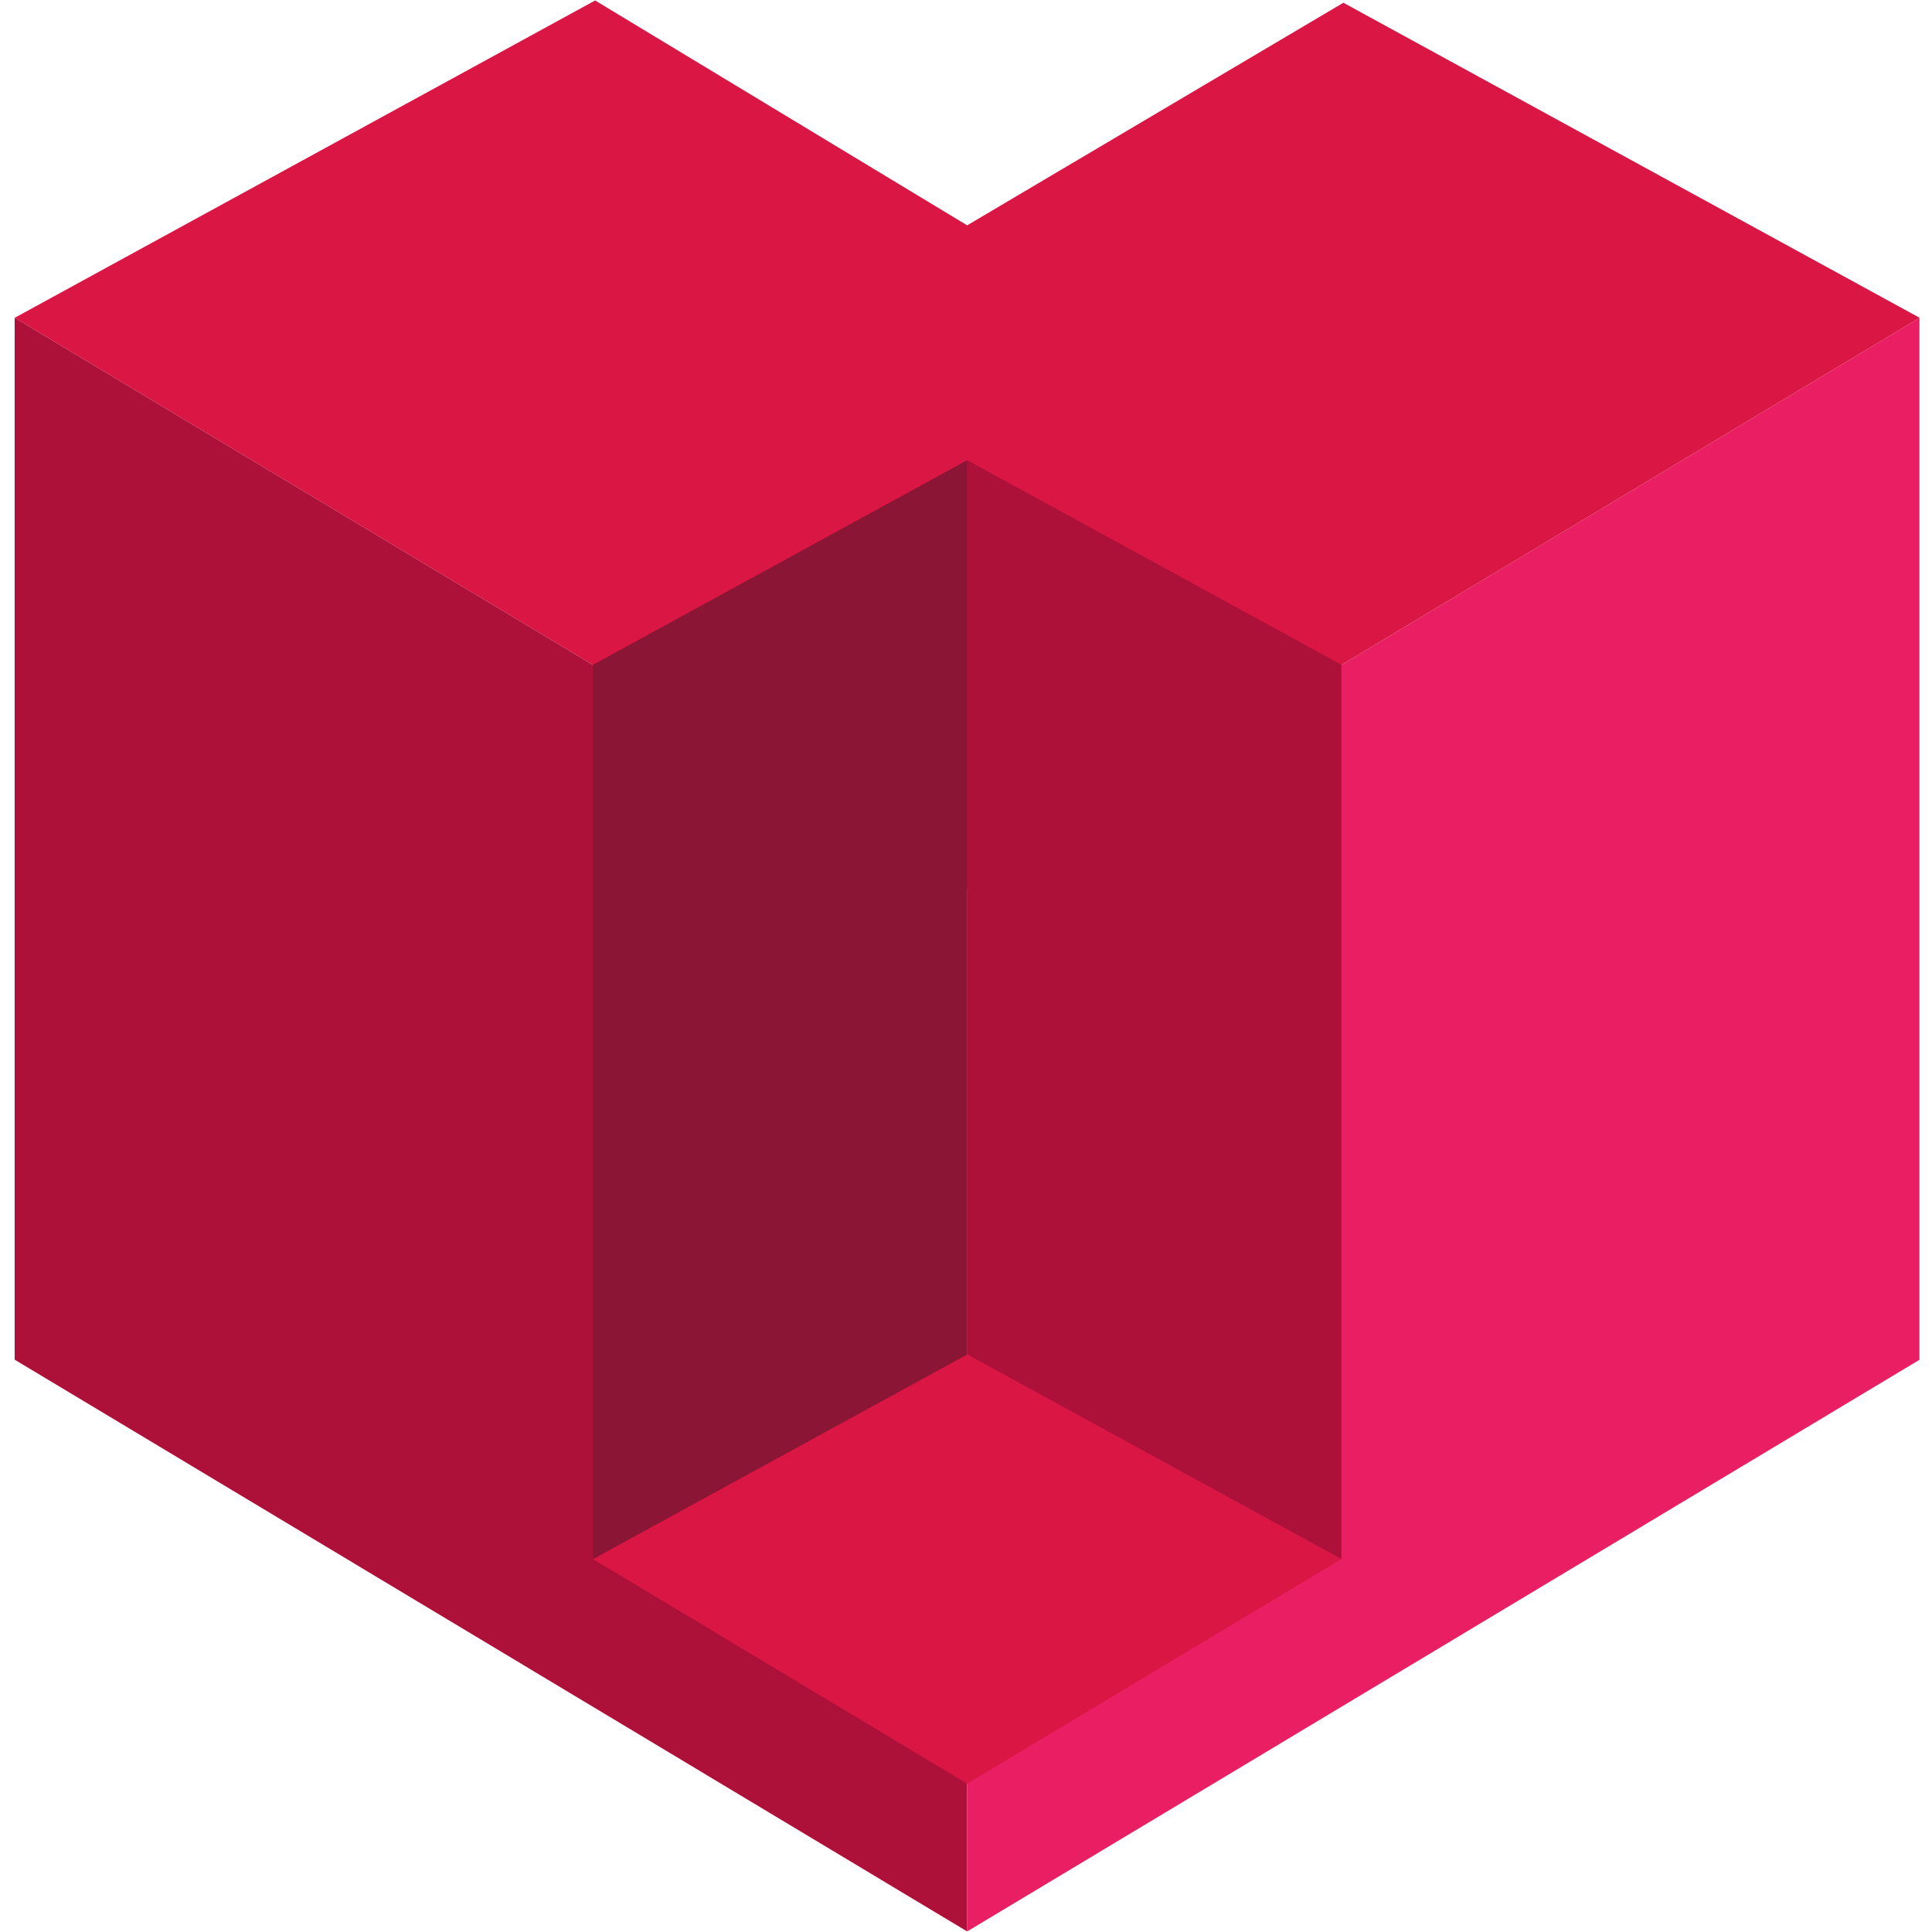 <svg xmlns="http://www.w3.org/2000/svg" xmlns:xlink="http://www.w3.org/1999/xlink" width="500" zoomAndPan="magnify" viewBox="0 0 375 375" height="500" preserveAspectRatio="xMidYMid meet" version="1.0"><defs><clipPath id="0d8dddcc46"><path d="M 187 61 L 372.562 61 L 372.562 375 L 187 375 Z M 187 61 " clip-rule="nonzero"/></clipPath><clipPath id="2fce56940a"><path d="M 2.812 0 L 372.562 0 L 372.562 173 L 2.812 173 Z M 2.812 0 " clip-rule="nonzero"/></clipPath><clipPath id="5c44d66f5b"><path d="M 2.812 61 L 188 61 L 188 375 L 2.812 375 Z M 2.812 61 " clip-rule="nonzero"/></clipPath></defs><g clip-path="url(#0d8dddcc46)"><path fill="#ea1e62" d="M 187.727 374.891 L 372.609 263.91 L 372.609 61.688 L 187.727 172.668 L 187.727 374.891 " fill-opacity="1" fill-rule="nonzero"/></g><g clip-path="url(#2fce56940a)"><path fill="#da1744" d="M 260.75 0.531 L 187.727 43.738 L 115.516 0.09 L 2.848 61.688 L 187.727 172.668 L 372.609 61.688 L 260.75 0.531 " fill-opacity="1" fill-rule="nonzero"/></g><g clip-path="url(#5c44d66f5b)"><path fill="#ad1038" d="M 187.727 374.891 L 2.848 263.91 L 2.848 61.688 L 187.727 172.668 L 187.727 374.891 " fill-opacity="1" fill-rule="nonzero"/></g><path fill="#8b1534" d="M 260.363 129.066 L 187.727 172.668 L 115.094 129.066 L 187.727 89.355 L 260.363 129.066 " fill-opacity="1" fill-rule="nonzero"/><path fill="#da1744" d="M 260.363 302.609 L 187.727 346.211 L 115.094 302.609 L 187.727 262.898 L 260.363 302.609 " fill-opacity="1" fill-rule="nonzero"/><path fill="#8b1534" d="M 115.094 129.066 L 115.094 302.609 L 187.727 262.898 L 187.727 89.355 L 115.094 129.066 " fill-opacity="1" fill-rule="nonzero"/><path fill="#ad1038" d="M 260.363 129.066 L 260.363 302.609 L 187.727 262.898 L 187.727 89.355 L 260.363 129.066 " fill-opacity="1" fill-rule="nonzero"/></svg>